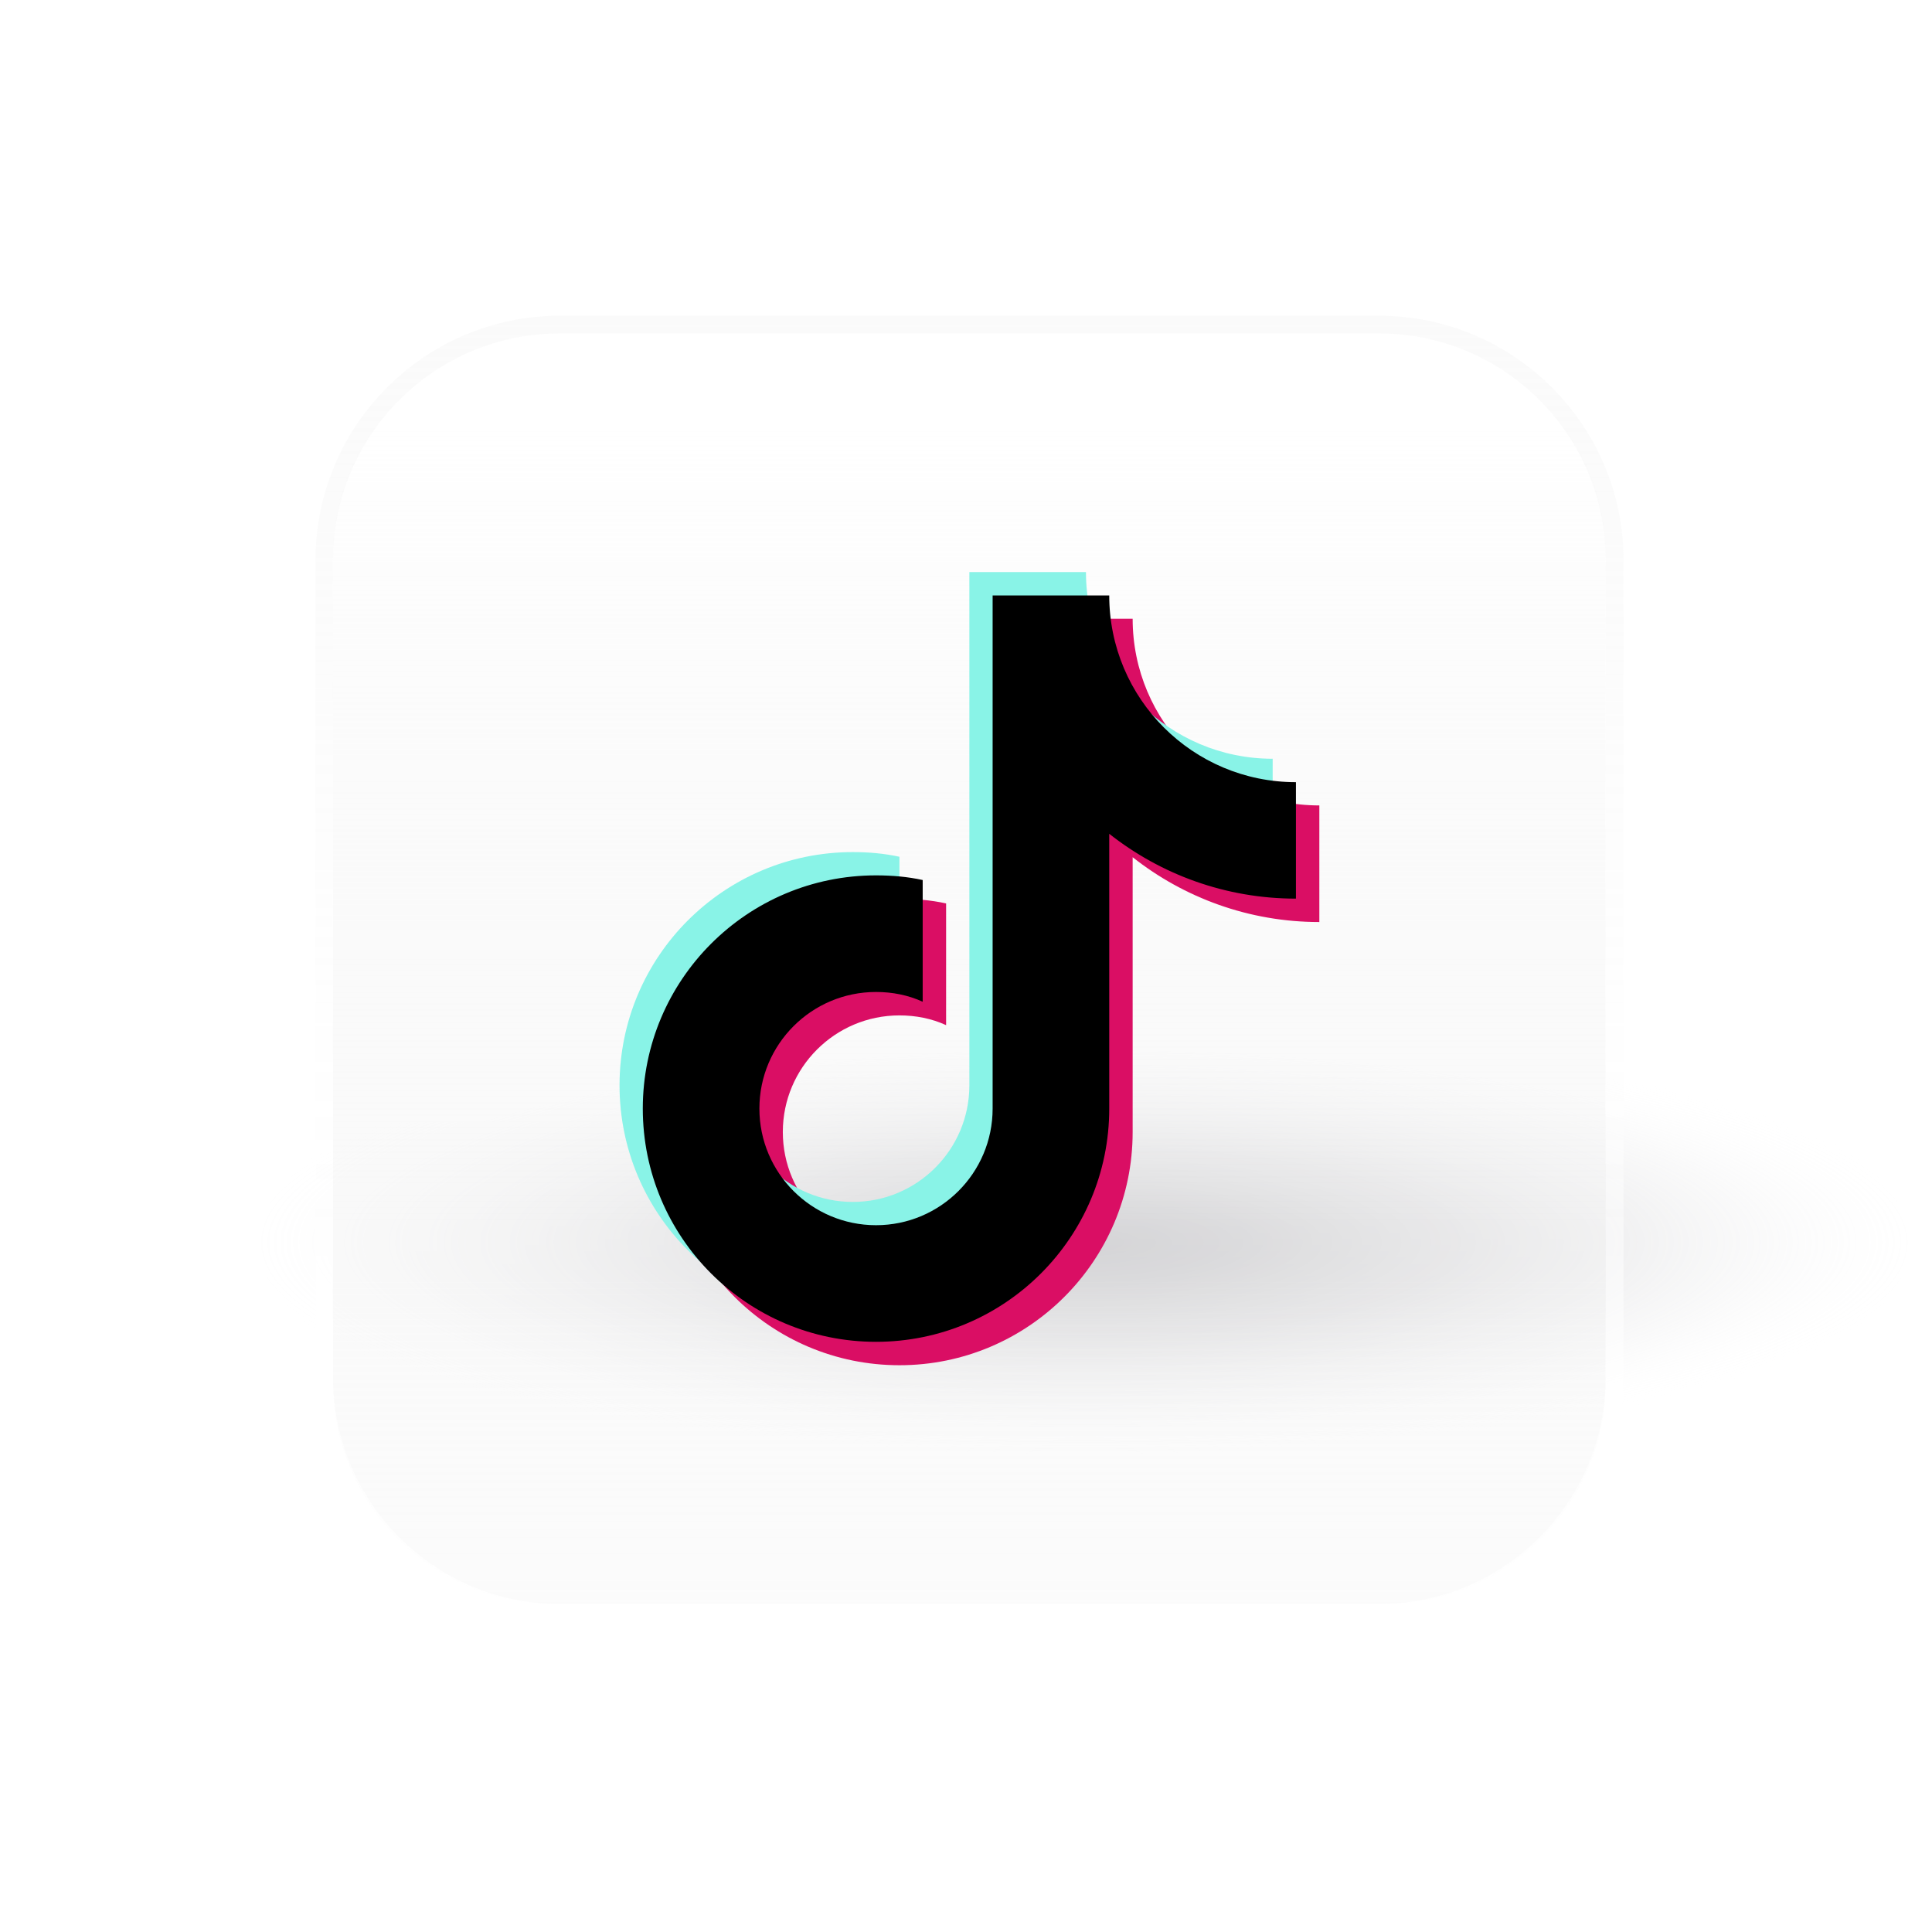 <svg width="155" height="155" viewBox="0 0 155 155" fill="none" xmlns="http://www.w3.org/2000/svg">
<path opacity="0.4" d="M87 119C123.574 119 153.222 110.375 153.222 99.735C153.222 89.096 123.574 80.471 87 80.471C50.426 80.471 20.778 89.096 20.778 99.735C20.778 110.375 50.426 119 87 119Z" fill="url(#paint0_radial_248_3028)"/>
<g filter="url(#filter0_d_248_3028)">
<path style="mix-blend-mode:overlay" d="M120.256 14.44H53.732C43.91 14.44 35.949 22.402 35.949 32.224V98.591C35.949 108.413 43.91 116.375 53.732 116.375H120.256C130.077 116.375 138.039 108.413 138.039 98.591V32.224C138.039 22.402 130.077 14.44 120.256 14.44Z" fill="url(#paint1_linear_248_3028)"/>
<path d="M119.858 14.441C129.9 14.441 138.051 22.58 138.051 32.634V98.182C138.051 108.224 129.912 116.375 119.858 116.375H54.142C44.1 116.375 35.949 108.236 35.949 98.182V32.634C35.949 22.592 44.088 14.441 54.142 14.441H119.858ZM119.858 13.02H54.142C43.329 13.02 34.54 21.822 34.54 32.634V98.182C34.54 108.994 43.341 117.796 54.154 117.796H119.87C130.683 117.796 139.484 108.994 139.484 98.182V32.634C139.484 21.822 130.683 13.02 119.87 13.02H119.858Z" fill="url(#paint2_linear_248_3028)"/>
<path d="M115.078 52.308V61.663C109.431 61.663 104.218 59.713 100.1 56.462V78.508C100.1 88.839 91.72 97.219 81.389 97.219C71.058 97.219 62.678 88.839 62.678 78.508C62.678 68.177 71.058 59.797 81.389 59.797C82.665 59.797 83.93 59.905 85.134 60.17V69.935C83.978 69.405 82.701 69.153 81.389 69.153C76.224 69.153 72.034 73.343 72.034 78.508C72.034 83.673 76.224 87.863 81.389 87.863C86.554 87.863 90.745 83.673 90.745 78.508V37.33H100.1C100.1 45.601 106.794 52.308 115.078 52.308Z" fill="#DA0E64"/>
<path d="M111.334 48.563V57.919C105.687 57.919 100.473 55.968 96.355 52.717V74.763C96.355 85.094 87.975 93.474 77.644 93.474C67.314 93.474 58.934 85.094 58.934 74.763C58.934 64.433 67.314 56.052 77.644 56.052C78.921 56.052 80.185 56.161 81.389 56.426V66.191C80.233 65.661 78.957 65.408 77.644 65.408C72.479 65.408 68.289 69.598 68.289 74.763C68.289 79.929 72.479 84.119 77.644 84.119C82.81 84.119 87 79.929 87 74.763V33.585H96.355C96.355 41.857 103.05 48.563 111.334 48.563Z" fill="#89F3E7"/>
<path d="M113.2 50.43V59.785C107.553 59.785 102.339 57.834 98.222 54.584V76.63C98.222 86.96 89.841 95.341 79.511 95.341C69.18 95.341 60.8 86.96 60.8 76.63C60.8 66.299 69.18 57.919 79.511 57.919C80.787 57.919 82.051 58.027 83.255 58.292V68.057C82.099 67.527 80.823 67.274 79.511 67.274C74.345 67.274 70.155 71.464 70.155 76.63C70.155 81.795 74.345 85.985 79.511 85.985C84.676 85.985 88.866 81.795 88.866 76.63V35.463H98.222C98.222 43.735 104.916 50.442 113.2 50.442V50.43Z" fill="black"/>
</g>
<defs>
<filter id="filter0_d_248_3028" x="0.69" y="0.71" width="154.185" height="154.016" filterUnits="userSpaceOnUse" color-interpolation-filters="sRGB">
<feFlood flood-opacity="0" result="BackgroundImageFix"/>
<feColorMatrix in="SourceAlpha" type="matrix" values="0 0 0 0 0 0 0 0 0 0 0 0 0 0 0 0 0 0 127 0" result="hardAlpha"/>
<feOffset dx="-9.23" dy="12.31"/>
<feGaussianBlur stdDeviation="12.31"/>
<feColorMatrix type="matrix" values="0 0 0 0 0.71 0 0 0 0 0.851 0 0 0 0 0.961 0 0 0 0.75 0"/>
<feBlend mode="normal" in2="BackgroundImageFix" result="effect1_dropShadow_248_3028"/>
<feBlend mode="normal" in="SourceGraphic" in2="effect1_dropShadow_248_3028" result="shape"/>
</filter>
<radialGradient id="paint0_radial_248_3028" cx="0" cy="0" r="1" gradientUnits="userSpaceOnUse" gradientTransform="translate(87 99.678) scale(68.546 17.137)">
<stop stop-color="#5D5C66"/>
<stop offset="0.17" stop-color="#6B6A73" stop-opacity="0.91"/>
<stop offset="0.44" stop-color="#919097" stop-opacity="0.68"/>
<stop offset="0.78" stop-color="#CFCFD2" stop-opacity="0.29"/>
<stop offset="1" stop-color="white" stop-opacity="0"/>
</radialGradient>
<linearGradient id="paint1_linear_248_3028" x1="87" y1="21.725" x2="87" y2="123.659" gradientUnits="userSpaceOnUse">
<stop stop-color="white"/>
<stop offset="0.15" stop-color="#FCFCFC" stop-opacity="0.85"/>
<stop offset="0.45" stop-color="#F6F6F6" stop-opacity="0.58"/>
<stop offset="0.71" stop-color="#F2F2F2" stop-opacity="0.37"/>
<stop offset="0.9" stop-color="#EFEFEF" stop-opacity="0.25"/>
<stop offset="1" stop-color="#EFEFEF" stop-opacity="0.2"/>
</linearGradient>
<linearGradient id="paint2_linear_248_3028" x1="87" y1="117.784" x2="87" y2="13.02" gradientUnits="userSpaceOnUse">
<stop stop-color="white" stop-opacity="0.9"/>
<stop offset="0.03" stop-color="white" stop-opacity="0.83"/>
<stop offset="0.11" stop-color="white" stop-opacity="0.68"/>
<stop offset="0.17" stop-color="white" stop-opacity="0.58"/>
<stop offset="0.23" stop-color="white" stop-opacity="0.52"/>
<stop offset="0.28" stop-color="white" stop-opacity="0.5"/>
<stop offset="0.46" stop-color="#FDFDFD" stop-opacity="0.48"/>
<stop offset="0.67" stop-color="#F9F9F9" stop-opacity="0.43"/>
<stop offset="0.89" stop-color="#F3F3F3" stop-opacity="0.35"/>
<stop offset="1" stop-color="#EFEFEF" stop-opacity="0.3"/>
</linearGradient>
</defs>
</svg>

